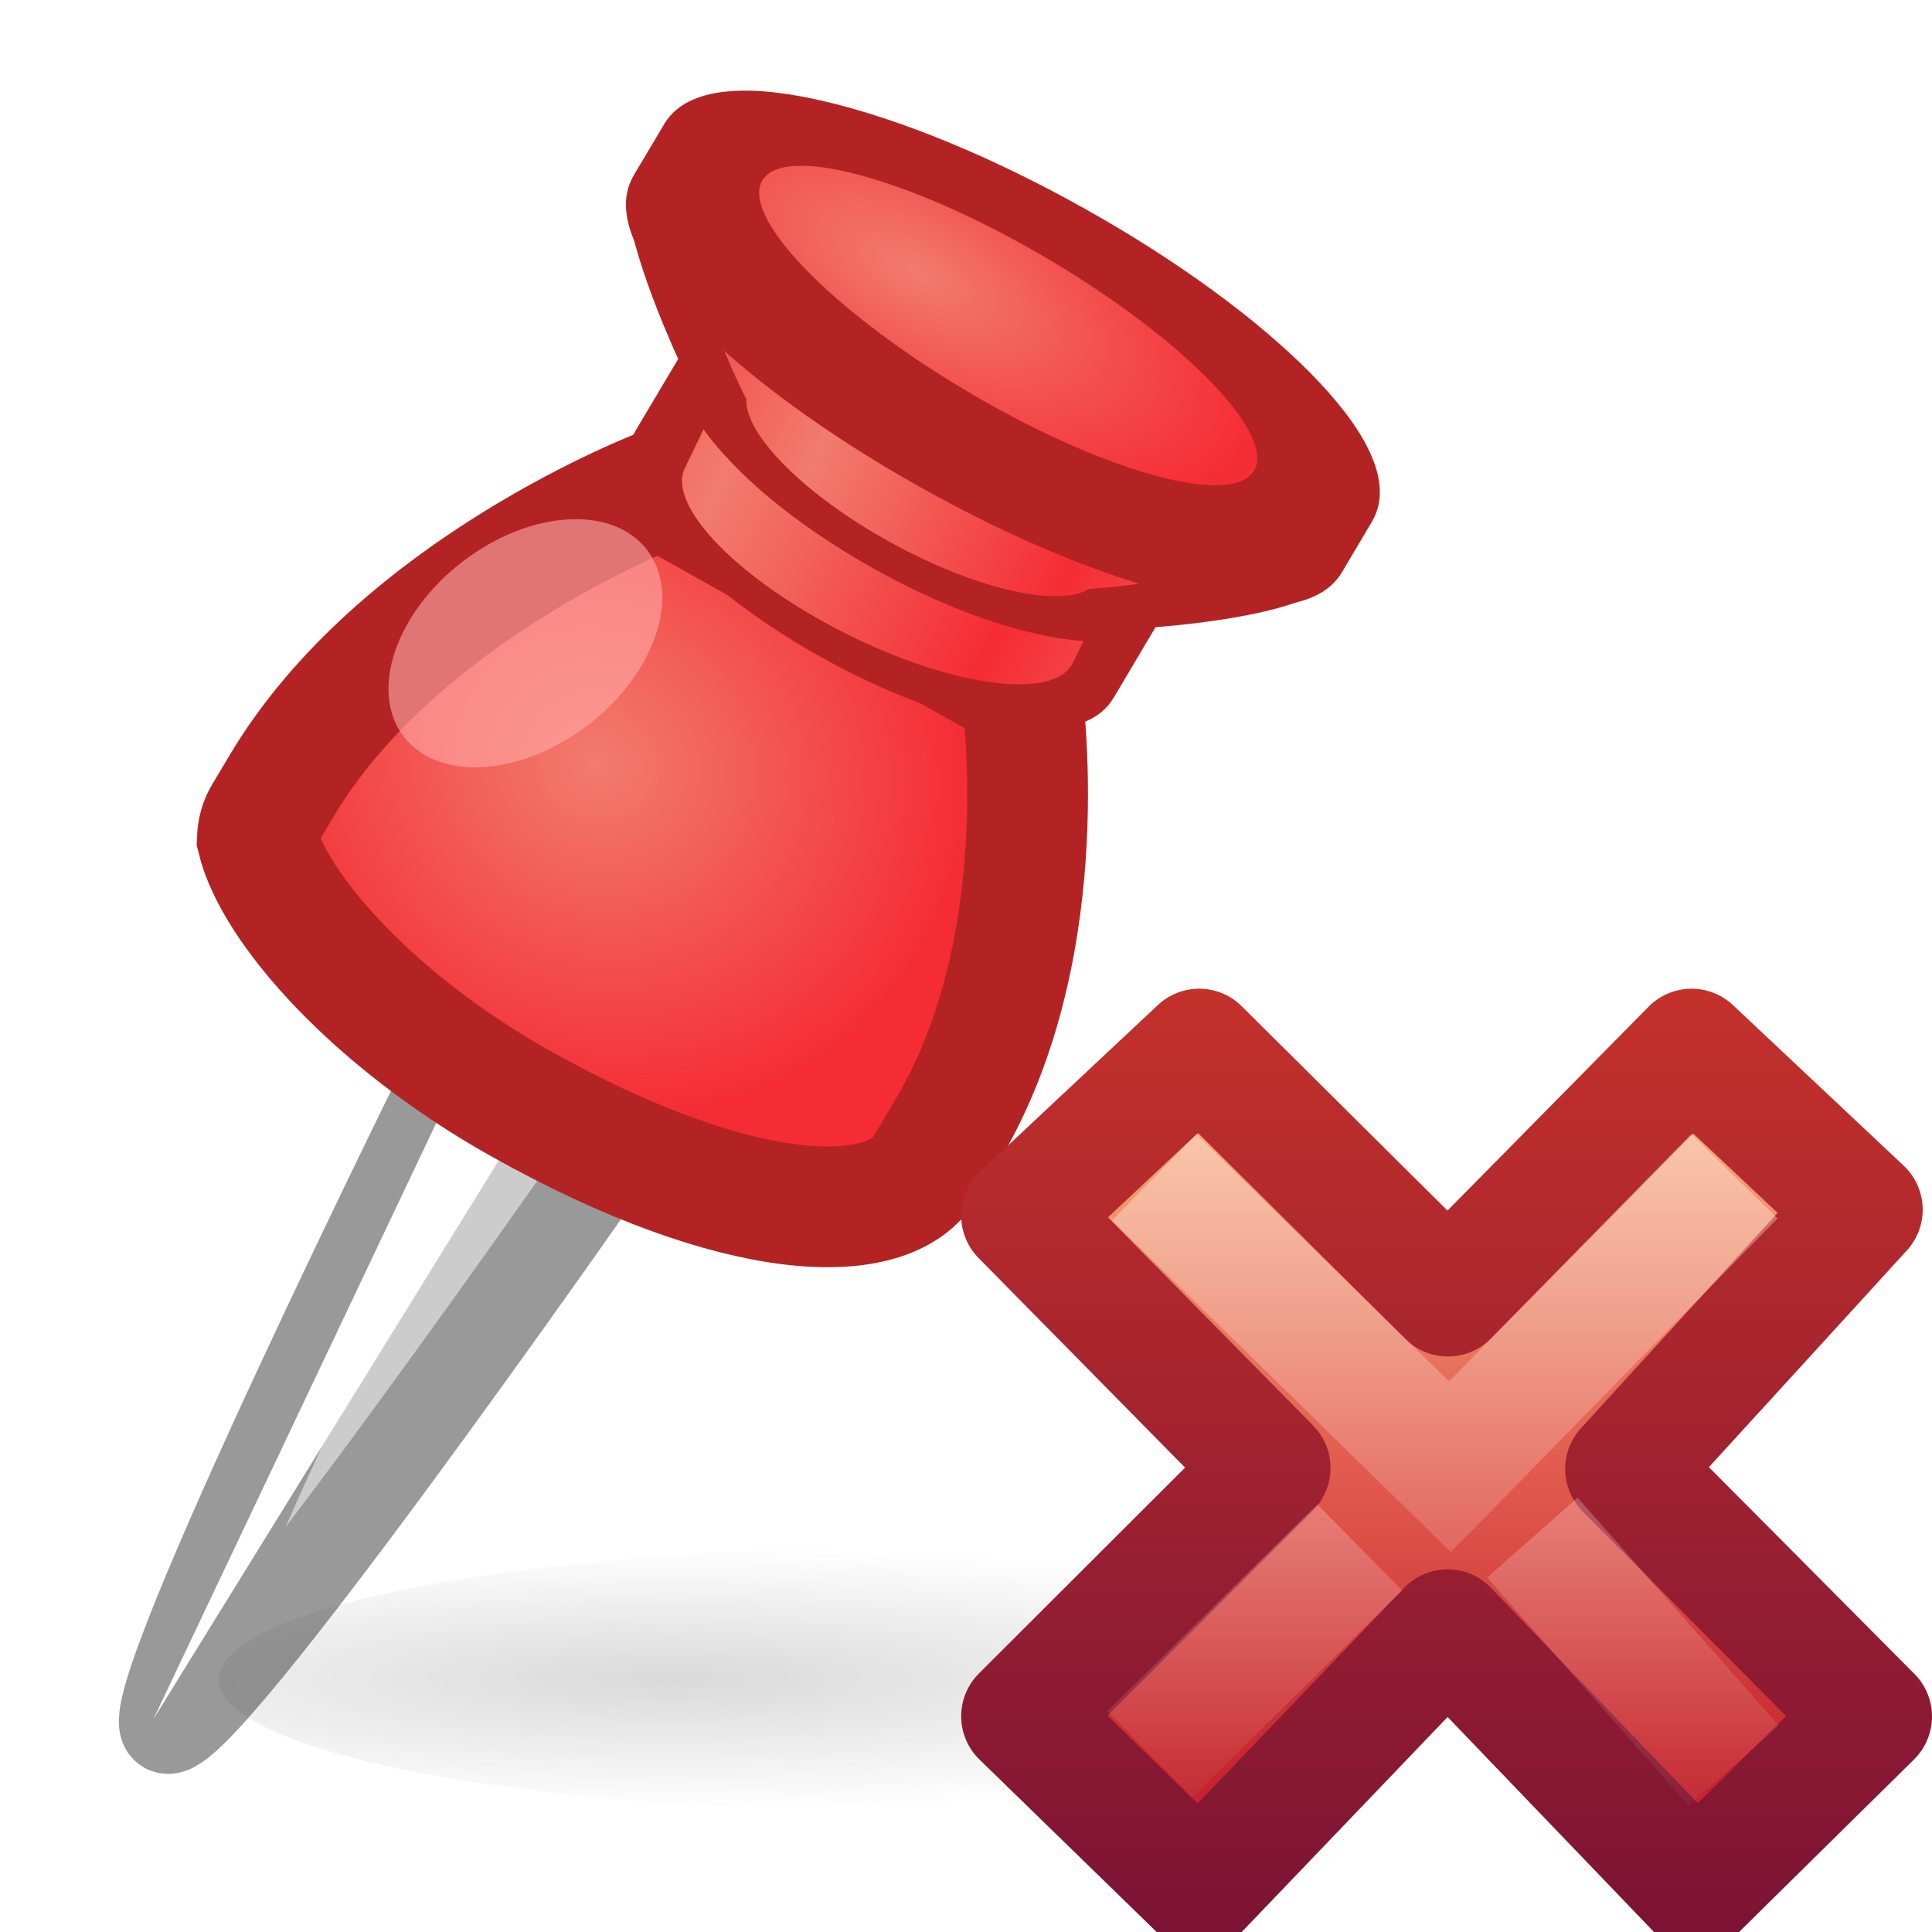 <?xml version="1.0" encoding="UTF-8" standalone="no"?>
<svg
   xmlns:dc="http://purl.org/dc/elements/1.1/"
   xmlns:cc="http://creativecommons.org/ns#"
   xmlns:rdf="http://www.w3.org/1999/02/22-rdf-syntax-ns#"
   xmlns:svg="http://www.w3.org/2000/svg"
   xmlns="http://www.w3.org/2000/svg"
   xmlns:xlink="http://www.w3.org/1999/xlink"
   xmlns:sodipodi="http://sodipodi.sourceforge.net/DTD/sodipodi-0.dtd"
   xmlns:inkscape="http://www.inkscape.org/namespaces/inkscape"
   height="16"
   width="16"
   sodipodi:docname="ct_pin-remove.svg"
   inkscape:version="1.0 (4035a4fb49, 2020-05-01)"
   version="1.1"
   viewBox="0 0 16 16"
   id="svg10564">
  <sodipodi:namedview
     inkscape:snap-global="false"
     inkscape:document-rotation="0"
     inkscape:current-layer="svg10564"
     inkscape:window-maximized="1"
     inkscape:window-y="22"
     inkscape:window-x="-8"
     inkscape:cy="11.131302"
     inkscape:cx="0.33525942"
     inkscape:zoom="17.91536"
     fit-margin-bottom="0"
     fit-margin-right="0"
     fit-margin-left="0"
     fit-margin-top="0"
     showgrid="true"
     id="namedview153"
     inkscape:window-height="715"
     inkscape:window-width="1366"
     inkscape:pageshadow="2"
     inkscape:pageopacity="0"
     guidetolerance="10"
     gridtolerance="10"
     objecttolerance="10"
     borderopacity="1"
     bordercolor="#666666"
     pagecolor="#ffffff">
    <inkscape:grid
       type="xygrid"
       id="grid968" />
  </sodipodi:namedview>
  <defs
     id="defs10566">
    <linearGradient
       x1="99.665"
       y1="706.65"
       gradientTransform="matrix(-0.23,-0.133,-0.075,0.13,618.26,595.97)"
       x2="154.35"
       gradientUnits="userSpaceOnUse"
       xlink:href="#linearGradient4139-0-7"
       y2="706.65"
       id="linearGradient10152" />
    <linearGradient
       id="linearGradient4139-0-7">
      <stop
         offset="0"
         style="stop-color:#c3c6ce"
         id="stop4141-2-9" />
      <stop
         offset=".361"
         style="stop-color:#8b8e99"
         id="stop4143-0-08" />
      <stop
         offset=".421"
         style="stop-color:#d7d9e0"
         id="stop4145-8-1" />
      <stop
         offset=".628"
         style="stop-color:#d6d9e1"
         id="stop4149-9-4" />
      <stop
         offset="1"
         style="stop-color:#cbcdcf"
         id="stop4147-28-0" />
    </linearGradient>
    <linearGradient
       x1="482.59"
       y1="1059.2"
       gradientTransform="matrix(0.446,0.258,-0.258,0.446,672.66,72.584)"
       x2="339.36"
       gradientUnits="userSpaceOnUse"
       xlink:href="#linearGradient3757-9-324-908"
       y2="893.75"
       id="linearGradient10154" />
    <linearGradient
       id="linearGradient3757-9-324-908">
      <stop
         offset="0"
         style="stop-color:#0097f8"
         id="stop5371" />
      <stop
         offset="1"
         style="stop-color:#1974ff"
         id="stop5373" />
    </linearGradient>
    <radialGradient
       r="113.66"
       gradientTransform="matrix(0.45,0.265,-0.248,0.42,655.66,97.271)"
       cx="310.59"
       cy="872"
       gradientUnits="userSpaceOnUse"
       xlink:href="#linearGradient3757-7-2-417-500"
       id="radialGradient10156" />
    <linearGradient
       id="linearGradient3757-7-2-417-500">
      <stop
         offset="0"
         style="stop-color:#039dff"
         id="stop5365" />
      <stop
         offset="1"
         style="stop-color:#196dff"
         id="stop5367" />
    </linearGradient>
    <linearGradient
       x1="311.06"
       y1="787.84"
       gradientTransform="matrix(0.446,0.258,-0.258,0.446,667.51,81.508)"
       x2="408.42"
       gradientUnits="userSpaceOnUse"
       spreadMethod="reflect"
       xlink:href="#linearGradient3757-7-2-417-500"
       y2="787.84"
       id="linearGradient10158" />
    <linearGradient
       x1="308.84"
       y1="757.8"
       gradientTransform="matrix(0.446,0.258,-0.258,0.446,662.36,90.432)"
       x2="403.74"
       gradientUnits="userSpaceOnUse"
       spreadMethod="reflect"
       xlink:href="#linearGradient3757-7-2-417-500"
       y2="750.8"
       id="linearGradient10160" />
    <linearGradient
       x1="307.31"
       y1="723.22"
       gradientTransform="matrix(0.446,0.258,-0.258,0.446,662.36,90.432)"
       x2="415.03"
       gradientUnits="userSpaceOnUse"
       spreadMethod="reflect"
       xlink:href="#linearGradient3757-7-2-417-500"
       y2="723.22"
       id="linearGradient10162" />
    <radialGradient
       r="85.938"
       gradientTransform="matrix(0.708,0.399,-0.195,0.346,521.41,111.05)"
       cx="335.75"
       cy="687.35"
       gradientUnits="userSpaceOnUse"
       spreadMethod="reflect"
       xlink:href="#linearGradient3757-7-2-417-500"
       id="radialGradient10164" />
    <radialGradient
       r="411.43"
       gradientTransform="matrix(1.186,0,0,0.333,-106.75,1433)"
       cx="604.59"
       cy="2149.5"
       gradientUnits="userSpaceOnUse"
       xlink:href="#linearGradient4259"
       id="radialGradient10166" />
    <linearGradient
       id="linearGradient4259">
      <stop
         offset="0"
         style="stop-color:#2d2a2a;stop-opacity:.176"
         id="stop4261" />
      <stop
         offset="1"
         style="stop-color:#2d2a2a;stop-opacity:0"
         id="stop4263" />
    </linearGradient>
    <filter
       style="color-interpolation-filters:sRGB"
       id="filter4269-0-5-1">
      <feGaussianBlur
         stdDeviation="6.321"
         id="feGaussianBlur4271-7-5-8" />
    </filter>
    <linearGradient
       x1="99.665"
       y1="706.65"
       gradientTransform="matrix(-0.23,-0.133,-0.075,0.13,420.9,595.97)"
       x2="154.35"
       gradientUnits="userSpaceOnUse"
       xlink:href="#linearGradient4139-0-1"
       y2="706.65"
       id="linearGradient10168" />
    <linearGradient
       id="linearGradient4139-0-1">
      <stop
         offset="0"
         style="stop-color:#c5cec3"
         id="stop4141-2-6" />
      <stop
         offset=".361"
         style="stop-color:#8e998b"
         id="stop4143-0-0" />
      <stop
         offset=".421"
         style="stop-color:#d7d9e0"
         id="stop4145-8-9" />
      <stop
         offset=".628"
         style="stop-color:#d6d9e1"
         id="stop4149-9-5" />
      <stop
         offset="1"
         style="stop-color:#cbcdcf"
         id="stop4147-28-8" />
    </linearGradient>
    <linearGradient
       x1="482.59"
       y1="1059.2"
       gradientTransform="matrix(0.446,0.258,-0.258,0.446,475.3,72.584)"
       x2="339.36"
       gradientUnits="userSpaceOnUse"
       xlink:href="#linearGradient3757-6"
       y2="893.75"
       id="linearGradient10170" />
    <linearGradient
       id="linearGradient3757-6">
      <stop
         offset="0"
         style="stop-color:#8dd858"
         id="stop3759-78" />
      <stop
         offset="1"
         style="stop-color:#3fc739"
         id="stop3767-7" />
    </linearGradient>
    <radialGradient
       r="113.66"
       gradientTransform="matrix(0.45,0.265,-0.248,0.42,458.3,97.271)"
       cx="310.59"
       cy="872"
       gradientUnits="userSpaceOnUse"
       xlink:href="#linearGradient3757-7-5"
       id="radialGradient10172" />
    <linearGradient
       id="linearGradient3757-7-5">
      <stop
         offset="0"
         style="stop-color:#8efc55"
         id="stop3759-7-5" />
      <stop
         offset="1"
         style="stop-color:#3fc739"
         id="stop3767-1-2" />
    </linearGradient>
    <linearGradient
       x1="311.06"
       y1="787.84"
       gradientTransform="matrix(0.446,0.258,-0.258,0.446,470.15,81.508)"
       x2="408.42"
       gradientUnits="userSpaceOnUse"
       spreadMethod="reflect"
       xlink:href="#linearGradient3757-6"
       y2="787.84"
       id="linearGradient10174" />
    <linearGradient
       x1="308.84"
       y1="757.8"
       gradientTransform="matrix(0.446,0.258,-0.258,0.446,465,90.432)"
       x2="403.74"
       gradientUnits="userSpaceOnUse"
       spreadMethod="reflect"
       xlink:href="#linearGradient3757-6"
       y2="750.8"
       id="linearGradient10176" />
    <linearGradient
       x1="307.31"
       y1="723.22"
       gradientTransform="matrix(0.446,0.258,-0.258,0.446,465,90.432)"
       x2="415.03"
       gradientUnits="userSpaceOnUse"
       spreadMethod="reflect"
       xlink:href="#linearGradient3757-6"
       y2="723.22"
       id="linearGradient10178" />
    <radialGradient
       r="85.938"
       gradientTransform="matrix(0.708,0.399,-0.195,0.346,324.05,111.05)"
       cx="335.75"
       cy="687.35"
       gradientUnits="userSpaceOnUse"
       spreadMethod="reflect"
       xlink:href="#linearGradient3757-6"
       id="radialGradient10180" />
    <filter
       style="color-interpolation-filters:sRGB"
       id="filter4269-0-5">
      <feGaussianBlur
         stdDeviation="6.321"
         id="feGaussianBlur4271-7-5" />
    </filter>
    <linearGradient
       x1="99.665"
       y1="706.65"
       gradientTransform="matrix(-0.014,-0.008,-0.005,0.008,9.058,8.642)"
       x2="154.35"
       gradientUnits="userSpaceOnUse"
       y2="706.65"
       id="linearGradient10184">
      <stop
         offset="0"
         style="stop-color:#cec3c3"
         id="stop4141-2-2" />
      <stop
         offset=".361"
         style="stop-color:#998b8e"
         id="stop4143-0-9" />
      <stop
         offset=".421"
         style="stop-color:#d7d9e0"
         id="stop4145-8-7" />
      <stop
         offset=".628"
         style="stop-color:#d6d9e1"
         id="stop4149-9-6" />
      <stop
         offset="1"
         style="stop-color:#cbcdcf"
         id="stop4147-28-88" />
    </linearGradient>
    <linearGradient
       x1="482.59"
       y1="1059.2"
       gradientTransform="matrix(0.024,0.013,-0.014,0.023,9.728,-18.487)"
       x2="339.36"
       gradientUnits="userSpaceOnUse"
       xlink:href="#linearGradient3757-823"
       y2="893.75"
       id="linearGradient10186" />
    <linearGradient
       id="linearGradient3757-823">
      <stop
         offset="0"
         style="stop-color:#e88686"
         id="stop6471" />
      <stop
         offset="1"
         style="stop-color:#f52c34"
         id="stop6473" />
    </linearGradient>
    <radialGradient
       r="113.66"
       gradientTransform="matrix(0.024,0.014,-0.013,0.022,8.827,-17.217)"
       cx="310.59"
       cy="872"
       gradientUnits="userSpaceOnUse"
       xlink:href="#linearGradient3757-7-359"
       id="radialGradient10188" />
    <linearGradient
       id="linearGradient3757-7-359">
      <stop
         offset="0"
         style="stop-color:#f17c6d"
         id="stop6477" />
      <stop
         offset="1"
         style="stop-color:#f52c34"
         id="stop6479" />
    </linearGradient>
    <linearGradient
       x1="311.06"
       y1="787.84"
       gradientTransform="matrix(0.024,0.012,-0.012,0.024,8.109,-18.949)"
       x2="408.42"
       gradientUnits="userSpaceOnUse"
       spreadMethod="reflect"
       xlink:href="#linearGradient3757-7-359"
       y2="787.84"
       id="linearGradient10190" />
    <linearGradient
       x1="308.84"
       y1="757.8"
       gradientTransform="matrix(0.021,0.012,-0.012,0.021,9.28,-15.639)"
       x2="403.74"
       gradientUnits="userSpaceOnUse"
       spreadMethod="reflect"
       xlink:href="#linearGradient3757-7-359"
       y2="750.8"
       id="linearGradient10192" />
    <linearGradient
       x1="307.31"
       y1="723.22"
       gradientTransform="matrix(0.034,0.018,-0.02,0.031,17.733,-23.835)"
       x2="415.03"
       gradientUnits="userSpaceOnUse"
       spreadMethod="reflect"
       xlink:href="#linearGradient3757-7-359"
       y2="723.22"
       id="linearGradient10194" />
    <radialGradient
       r="85.938"
       gradientTransform="matrix(0.032,0.018,-0.01,0.014,3.695,-13.43)"
       cx="335.75"
       cy="687.35"
       gradientUnits="userSpaceOnUse"
       spreadMethod="reflect"
       xlink:href="#linearGradient3757-7-359"
       id="radialGradient10196" />
    <filter
       style="color-interpolation-filters:sRGB"
       id="filter4269-0">
      <feGaussianBlur
         stdDeviation="6.321"
         id="feGaussianBlur4271-7" />
    </filter>
    <filter
       style="color-interpolation-filters:sRGB"
       id="filter4269-2">
      <feGaussianBlur
         stdDeviation="6.321"
         id="feGaussianBlur4271-8" />
    </filter>
    <linearGradient
       x1="99.665"
       y1="706.65"
       gradientTransform="matrix(-0.23,-0.133,-0.133,0.23,679.85,203.98)"
       x2="154.35"
       gradientUnits="userSpaceOnUse"
       xlink:href="#linearGradient4139-0-7"
       y2="706.65"
       id="linearGradient8147" />
    <radialGradient
       r="158.57"
       gradientTransform="matrix(2,-3.2353e-8,3.2353e-8,2,-619.23,-402.87)"
       cx="631.04"
       cy="403.33"
       gradientUnits="userSpaceOnUse"
       xlink:href="#linearGradient3757-9-324-908"
       id="radialGradient4416-7-855-427" />
    <radialGradient
       r="158.57"
       gradientTransform="matrix(0.259,0,0,0.259,510.42,143.63)"
       cx="461.43"
       cy="190.93"
       gradientUnits="userSpaceOnUse"
       xlink:href="#linearGradient3757-7-2-417-500"
       id="radialGradient8142" />
    <filter
       style="color-interpolation-filters:sRGB"
       id="filter4269-8">
      <feGaussianBlur
         stdDeviation="6.321"
         id="feGaussianBlur4271-6" />
    </filter>
    <linearGradient
       x1="99.665"
       y1="706.65"
       gradientTransform="matrix(-0.23,-0.133,-0.133,0.23,482.49,203.98)"
       x2="154.35"
       gradientUnits="userSpaceOnUse"
       xlink:href="#linearGradient4139-0-1"
       y2="706.65"
       id="linearGradient8156" />
    <radialGradient
       r="158.57"
       gradientTransform="matrix(2,-3.2353e-8,3.2353e-8,2,-619.23,-402.87)"
       cx="631.04"
       cy="403.33"
       gradientUnits="userSpaceOnUse"
       xlink:href="#linearGradient3757-6"
       id="radialGradient4426" />
    <radialGradient
       r="158.57"
       gradientTransform="matrix(0.259,0,0,0.259,313.06,143.63)"
       cx="461.43"
       cy="190.93"
       gradientUnits="userSpaceOnUse"
       xlink:href="#linearGradient3757-7-5"
       id="radialGradient8151" />
    <filter
       style="color-interpolation-filters:sRGB"
       id="filter4269">
      <feGaussianBlur
         stdDeviation="6.321"
         id="feGaussianBlur4271" />
    </filter>
    <linearGradient
       x1="99.665"
       y1="706.65"
       gradientTransform="matrix(-0.23,-0.133,-0.133,0.23,285.15,203.98)"
       x2="154.35"
       gradientUnits="userSpaceOnUse"
       y2="706.65"
       id="linearGradient8165">
      <stop
         offset="0"
         style="stop-color:#cec3c3"
         id="stop4141-2" />
      <stop
         offset=".361"
         style="stop-color:#998b8e"
         id="stop4143-0" />
      <stop
         offset=".421"
         style="stop-color:#d7d9e0"
         id="stop4145-8" />
      <stop
         offset=".628"
         style="stop-color:#d6d9e1"
         id="stop4149-9" />
      <stop
         offset="1"
         style="stop-color:#cbcdcf"
         id="stop4147-28" />
    </linearGradient>
    <radialGradient
       r="158.57"
       gradientTransform="matrix(2,-3.2353e-8,3.2353e-8,2,-619.23,-402.87)"
       cx="631.04"
       cy="403.33"
       gradientUnits="userSpaceOnUse"
       xlink:href="#linearGradient3757-823"
       id="radialGradient4416-605" />
    <radialGradient
       r="158.57"
       gradientTransform="matrix(0.259,0,0,0.259,115.73,143.63)"
       cx="461.43"
       cy="190.93"
       gradientUnits="userSpaceOnUse"
       xlink:href="#linearGradient3757-7-359"
       id="radialGradient10562" />
    <radialGradient
       r="411.43"
       cy="2149.5"
       cx="604.59"
       gradientTransform="matrix(1.186,0,0,0.333,-106.75,1433)"
       gradientUnits="userSpaceOnUse"
       id="radialGradient3487"
       xlink:href="#linearGradient4259"
       inkscape:collect="always" />
    <radialGradient
       cx="65.297"
       cy="48.216"
       r="31"
       fx="65.297"
       fy="48.216"
       id="radialGradient3900-3"
       xlink:href="#linearGradient3242-7-3-8-0-4-58-06"
       gradientUnits="userSpaceOnUse"
       gradientTransform="matrix(0,0.525,-0.572,0,46.193,-21.124)" />
    <linearGradient
       id="linearGradient3242-7-3-8-0-4-58-06">
      <stop
         offset="0"
         style="stop-color:#cdf87e;stop-opacity:1"
         id="stop3244-5-8-5-6-4-3-8" />
      <stop
         offset="0.262"
         style="stop-color:#a2e34f;stop-opacity:1"
         id="stop3246-9-5-1-5-3-0-7" />
      <stop
         offset="0.661"
         style="stop-color:#68b723;stop-opacity:1"
         id="stop3248-7-2-0-7-5-35-9" />
      <stop
         offset="1"
         style="stop-color:#1d7e0d;stop-opacity:1"
         id="stop3250-8-2-8-5-6-40-4" />
    </linearGradient>
    <linearGradient
       x1="24.139"
       y1="10.631"
       x2="24.139"
       y2="35.623"
       id="linearGradient3030"
       xlink:href="#linearGradient4154-3"
       gradientUnits="userSpaceOnUse"
       gradientTransform="matrix(0.282,0,0,0.28,12.197,12.015)" />
    <linearGradient
       id="linearGradient4154-3">
      <stop
         id="stop4156-4"
         style="stop-color:#ffffff;stop-opacity:1"
         offset="0" />
      <stop
         id="stop4158-4"
         style="stop-color:#ffffff;stop-opacity:0.235"
         offset="0" />
      <stop
         id="stop4160-52"
         style="stop-color:#ffffff;stop-opacity:0.157"
         offset="1" />
      <stop
         id="stop4162-8"
         style="stop-color:#ffffff;stop-opacity:0.392"
         offset="1" />
    </linearGradient>
    <linearGradient
       x1="24.139"
       y1="21.342"
       x2="24.139"
       y2="24.912"
       id="linearGradient3030-1"
       xlink:href="#linearGradient4333"
       gradientUnits="userSpaceOnUse"
       gradientTransform="matrix(0.282,0,0,0.28,12.179,12.022)" />
    <linearGradient
       id="linearGradient4333">
      <stop
         offset="0"
         style="stop-color:#ffffff;stop-opacity:1"
         id="stop4335" />
      <stop
         offset="0"
         style="stop-color:#ffffff;stop-opacity:0.235"
         id="stop4337" />
      <stop
         offset="1"
         style="stop-color:#ffffff;stop-opacity:0.157"
         id="stop4339" />
      <stop
         offset="1"
         style="stop-color:#ffffff;stop-opacity:0.392"
         id="stop4341" />
    </linearGradient>
    <linearGradient
       xlink:href="#linearGradient78"
       id="linearGradient942"
       gradientUnits="userSpaceOnUse"
       gradientTransform="matrix(0,-1.084,-1.518,0,52.003,49.78)"
       x1="24.2"
       y1="9.25"
       x2="1.8"
       y2="9.25" />
    <linearGradient
       id="linearGradient78">
      <stop
         id="stop74"
         offset="0"
         style="stop-color:#9bdb4d;stop-opacity:1" />
      <stop
         id="stop76"
         offset="1"
         style="stop-color:#68b723;stop-opacity:1" />
    </linearGradient>
    <linearGradient
       x1="24.139"
       y1="9.365"
       x2="24.139"
       y2="36.942"
       id="linearGradient3030-2"
       xlink:href="#linearGradient965"
       gradientUnits="userSpaceOnUse"
       gradientTransform="matrix(0.749,0,0,0.771,18.936,17.838)" />
    <linearGradient
       id="linearGradient965">
      <stop
         offset="0"
         style="stop-color:#ffffff;stop-opacity:1"
         id="stop957" />
      <stop
         offset="0"
         style="stop-color:#ffffff;stop-opacity:0.235"
         id="stop959" />
      <stop
         offset="1"
         style="stop-color:#ffffff;stop-opacity:0.157"
         id="stop961" />
      <stop
         offset="1"
         style="stop-color:#ffffff;stop-opacity:0.392"
         id="stop963" />
    </linearGradient>
    <linearGradient
       x1="24.139"
       y1="20.069"
       x2="24.139"
       y2="26.212"
       id="linearGradient3030-1-1"
       xlink:href="#linearGradient4333-5"
       gradientUnits="userSpaceOnUse"
       gradientTransform="matrix(0.777,0,0,0.741,18.275,18.526)" />
    <linearGradient
       id="linearGradient4333-5">
      <stop
         offset="0"
         style="stop-color:#ffffff;stop-opacity:1"
         id="stop4335-9" />
      <stop
         offset="0"
         style="stop-color:#ffffff;stop-opacity:0.235"
         id="stop4337-3" />
      <stop
         offset="1"
         style="stop-color:#ffffff;stop-opacity:0.157"
         id="stop4339-8" />
      <stop
         offset="1"
         style="stop-color:#ffffff;stop-opacity:0.392"
         id="stop4341-6" />
    </linearGradient>
    <radialGradient
       cx="64.575"
       cy="48.605"
       r="31"
       fx="64.575"
       fy="48.605"
       id="radialGradient3259"
       xlink:href="#linearGradient3242-7-3-8-0-4-58-06"
       gradientUnits="userSpaceOnUse"
       gradientTransform="matrix(0,0.385,-0.42,0,25.39,-23.793)" />
    <linearGradient
       x1="11.192"
       y1="4.064"
       x2="11.192"
       y2="30.298"
       id="linearGradient4811"
       xlink:href="#linearGradient3242"
       gradientUnits="userSpaceOnUse"
       gradientTransform="matrix(0.371,0,0,0.386,7.534,7.336)" />
    <linearGradient
       id="linearGradient3242">
      <stop
         id="stop3244"
         style="stop-color:#f8b17e;stop-opacity:1"
         offset="0" />
      <stop
         id="stop3246"
         style="stop-color:#e35d4f;stop-opacity:1"
         offset="0.312" />
      <stop
         id="stop3248"
         style="stop-color:#c6262e;stop-opacity:1"
         offset="0.571" />
      <stop
         id="stop3250"
         style="stop-color:#690b54;stop-opacity:1"
         offset="1" />
    </linearGradient>
    <linearGradient
       x1="41.225"
       y1="23.238"
       x2="41.225"
       y2="7.917"
       id="linearGradient4813"
       xlink:href="#linearGradient2490"
       gradientUnits="userSpaceOnUse"
       gradientTransform="matrix(0.64,0,0,0.696,-14.274,0.034)" />
    <linearGradient
       id="linearGradient2490">
      <stop
         id="stop2492"
         style="stop-color:#791235;stop-opacity:1"
         offset="0" />
      <stop
         id="stop2494"
         style="stop-color:#dd3b27;stop-opacity:1"
         offset="1" />
    </linearGradient>
    <linearGradient
       x1="36.011"
       y1="13.023"
       x2="16.331"
       y2="32.702"
       id="linearGradient4808"
       xlink:href="#linearGradient7916"
       gradientUnits="userSpaceOnUse"
       gradientTransform="matrix(0.197,-0.205,0.197,0.205,2.331,11.96)" />
    <linearGradient
       id="linearGradient7916">
      <stop
         id="stop7918"
         style="stop-color:#ffffff;stop-opacity:1"
         offset="0" />
      <stop
         id="stop7920"
         style="stop-color:#ffffff;stop-opacity:0"
         offset="1" />
    </linearGradient>
    <linearGradient
       x1="28.449"
       y1="20.584"
       x2="16.331"
       y2="32.702"
       id="linearGradient4805"
       xlink:href="#linearGradient7916"
       gradientUnits="userSpaceOnUse"
       gradientTransform="matrix(0.197,-0.205,0.197,0.205,2.132,12.063)" />
  </defs>
  <path
     inkscape:connector-curvature="0"
     d="M 4.84,9.499 3.776,8.79 c 0,0 -2.665,5.372 -2.398,5.522 0.267,0.15 3.595,-4.626 3.595,-4.626 z"
     style="fill:#cccccc;stroke:#999999;stroke-width:0.75"
     id="path3884-4-2-2-78"
     sodipodi:nodetypes="ccccc" />
  <path
     inkscape:connector-curvature="0"
     d="m 5.476,4.047 c 0,0 -2.169,0.821 -3.146,2.465 -4.914e-4,7.537e-4 -8.519e-4,0.001 -0.001,0.002 L 2.137,6.836 C 1.825,7.361 2.999,8.703 4.349,9.46 5.699,10.217 7.483,10.534 7.794,10.01 l 0.191,-0.322 c 4.91e-4,-7.534e-4 8.187e-4,-0.001 0.001,-0.002 C 8.963,8.041 8.611,5.806 8.611,5.806 L 5.476,4.047 Z"
     style="fill:url(#linearGradient10186);stroke-width:0.052"
     id="path8178-5-2-6-9" />
  <path
     style="opacity:1;fill:#ffffff;stroke:none;stroke-width:0.75;stroke-linecap:round;stroke-opacity:1;stop-color:#000000"
     d="M 3.764,8.981 1.271,14.236 4.354,9.249 Z"
     id="path966"
     sodipodi:nodetypes="cccc" />
  <path
     inkscape:connector-curvature="0"
     d="m 5.476,4.047 c 0,0 -2.169,0.821 -3.146,2.465 -4.914e-4,7.537e-4 -8.519e-4,0.001 -0.001,0.002 L 2.185,6.755 c -0.034,0.057 -0.051,0.122 -0.054,0.194 0.14,0.572 0.962,1.507 2.182,2.191 1.805,1.012 3.047,1.039 3.35,0.528 l 0.186,-0.314 0.001,-0.002 C 8.774,7.798 8.458,5.72 8.458,5.72 Z"
     style="fill:url(#radialGradient10188);stroke:#b42323;stroke-width:1;stroke-opacity:1"
     id="path8178-5-2-6-9-3" />
  <path
     inkscape:connector-curvature="0"
     d="M 5.468,1.562 C 5.413,1.531 5.341,1.531 5.286,1.561 c -0.055,0.031 -0.092,0.091 -0.092,0.152 l 0.444,1.224 -0.369,0.62 -0.001,0.002 c -7.536e-4,0.001 -0.002,0.004 -0.002,0.003 C 5.18,3.708 5.195,3.879 5.255,4.033 5.315,4.188 5.421,4.341 5.562,4.499 5.845,4.815 6.272,5.146 6.789,5.436 7.306,5.726 7.815,5.92 8.238,6 c 0.211,0.04 0.402,0.052 0.569,0.026 0.168,-0.026 0.328,-0.099 0.413,-0.244 -6.1e-5,1.77e-4 0.001,-0.002 0.002,-0.003 6.23e-4,-9.174e-4 4.27e-4,-7.207e-4 0.002,-0.002 L 9.592,5.156 10.905,4.917 C 10.96,4.886 10.995,4.825 10.995,4.763 10.994,4.702 10.958,4.641 10.903,4.611 L 5.468,1.562 Z"
     style="fill:#b42323;stroke-width:0.06"
     id="path8734" />
  <path
     inkscape:connector-curvature="0"
     d="M 6.025,3.144 5.673,3.874 c -5.243e-4,9.802e-4 -0.001,0.002 -0.002,0.003 -0.15,0.312 0.447,0.925 1.334,1.37 0.887,0.445 1.728,0.554 1.879,0.243 4.92e-4,-9.803e-4 10e-4,-0.002 0.002,-0.003 L 9.238,4.757 Z"
     style="fill:url(#linearGradient10190);stroke-width:0.052"
     id="path8178-5-2" />
  <path
     inkscape:connector-curvature="0"
     d="m 5.45,1.558 c -0.054,-0.024 -0.12,-0.019 -0.17,0.012 -0.05,0.031 -0.082,0.087 -0.082,0.145 0.051,0.485 0.447,1.32 0.447,1.32 -3.604e-4,0.002 -6.553e-4,0.005 -8.847e-4,0.007 -0.012,0.282 0.176,0.548 0.454,0.83 0.279,0.283 0.668,0.573 1.127,0.831 0.46,0.258 0.913,0.44 1.304,0.533 0.391,0.093 0.722,0.118 0.967,-0.033 0.002,-0.001 0.004,-0.003 0.006,-0.004 0,0 0.998,-0.06 1.4,-0.284 0.053,-0.031 0.088,-0.09 0.088,-0.15 -3.07e-4,-0.06 -0.036,-0.119 -0.089,-0.149 L 5.466,1.566 c -0.005,-0.003 -0.01,-0.006 -0.015,-0.009 z"
     style="fill:#b42323;stroke-width:0.06"
     id="path8850" />
  <path
     inkscape:connector-curvature="0"
     d="M 5.828,2.265 C 5.825,2.616 6.181,3.307 6.181,3.307 6.169,3.598 6.655,4.092 7.363,4.485 8.071,4.877 8.761,5.034 9.016,4.878 c 0,0 0.803,-0.049 1.117,-0.228 z"
     style="fill:url(#linearGradient10192);stroke-width:0.047"
     id="path8178-5-2-1" />
  <path
     inkscape:connector-curvature="0"
     d="M 8.99,1.732 C 8.215,1.297 7.462,0.991 6.853,0.845 6.548,0.772 6.28,0.738 6.053,0.755 5.825,0.771 5.613,0.843 5.503,1.023 c -0.003,0.004 -0.004,0.006 -0.003,0.006 L 5.249,1.451 C 5.14,1.633 5.18,1.85 5.278,2.05 5.377,2.251 5.541,2.459 5.759,2.679 6.194,3.119 6.845,3.6 7.622,4.035 8.399,4.471 9.153,4.778 9.763,4.924 c 0.305,0.073 0.573,0.107 0.801,0.09 0.228,-0.017 0.44,-0.092 0.549,-0.274 L 11.363,4.318 c -1.21e-4,2.358e-4 9.33e-4,-0.002 0.003,-0.006 0.105,-0.183 0.063,-0.397 -0.036,-0.597 C 11.231,3.516 11.067,3.307 10.85,3.087 10.415,2.648 9.766,2.167 8.99,1.732 Z"
     style="fill:#b42323;stroke-width:0.06"
     id="path8736" />
  <path
     inkscape:connector-curvature="0"
     d="M 8.727,2.173 C 7.607,1.502 6.53,1.192 6.322,1.481 6.114,1.77 6.853,2.548 7.973,3.219 9.092,3.89 10.169,4.199 10.377,3.911 10.585,3.622 9.846,2.844 8.727,2.173 Z"
     style="fill:url(#radialGradient10196);stroke-width:0.043"
     id="path8178-2" />
  <path
     inkscape:connector-curvature="0"
     transform="matrix(0.014,0,0,0.008,-2.989,-3.286)"
     d="m 1165.7,2149.5 a 411.43,137.14 0 1 1 -822.86,0 411.43,137.14 0 1 1 822.86,0 z"
     style="fill:url(#radialGradient3487);filter:url(#filter4269-0)"
     id="path4257-8" />
  <ellipse
     style="opacity:0.6;fill:#ffaaaa;stroke:none;stroke-width:1.104;stroke-linecap:round;stroke-opacity:1;stop-color:#000000"
     id="path962"
     cx="0.209"
     cy="6.875"
     rx="1.27"
     ry="0.853"
     transform="rotate(-37.499)" />
  <g
     id="g907">
    <path
       d="M 15.5,14.215 13.462,12.165 15.423,10.018 14.009,8.688 11.991,10.734 9.931,8.688 8.46,10.067 10.519,12.157 8.46,14.213 l 1.471,1.432 2.057,-2.148 2.062,2.148 z"
       id="text1314"
       style="font-style:normal;font-variant:normal;font-weight:bold;font-stretch:normal;font-size:59.901px;line-height:125%;font-family:'Bitstream Vera Sans';text-align:start;writing-mode:lr-tb;text-anchor:start;fill:url(#linearGradient4811);fill-opacity:1;stroke:url(#linearGradient4813);stroke-width:1;stroke-linecap:butt;stroke-linejoin:round;stroke-miterlimit:4;stroke-dasharray:none;stroke-opacity:1" />
    <path
       d="M 14.014,10.098 12.008,12.147 9.916,10.1"
       id="path7076"
       style="font-style:normal;font-variant:normal;font-weight:bold;font-stretch:normal;font-size:59.901px;line-height:125%;font-family:'Bitstream Vera Sans';text-align:start;writing-mode:lr-tb;text-anchor:start;opacity:0.5;fill:none;stroke:url(#linearGradient4808);stroke-width:1;stroke-linecap:square;stroke-linejoin:miter;stroke-miterlimit:4;stroke-dasharray:none;stroke-opacity:1" />
    <path
       d="m 14.357,14.622 -1.667,-1.888 m -1.429,0.081 -1.739,1.713"
       id="path3165"
       style="font-style:normal;font-variant:normal;font-weight:bold;font-stretch:normal;font-size:59.901px;line-height:125%;font-family:'Bitstream Vera Sans';text-align:start;writing-mode:lr-tb;text-anchor:start;opacity:0.4;fill:none;stroke:url(#linearGradient4805);stroke-width:1;stroke-linecap:butt;stroke-linejoin:miter;stroke-miterlimit:4;stroke-dasharray:none;stroke-opacity:1" />
  </g>
</svg>
